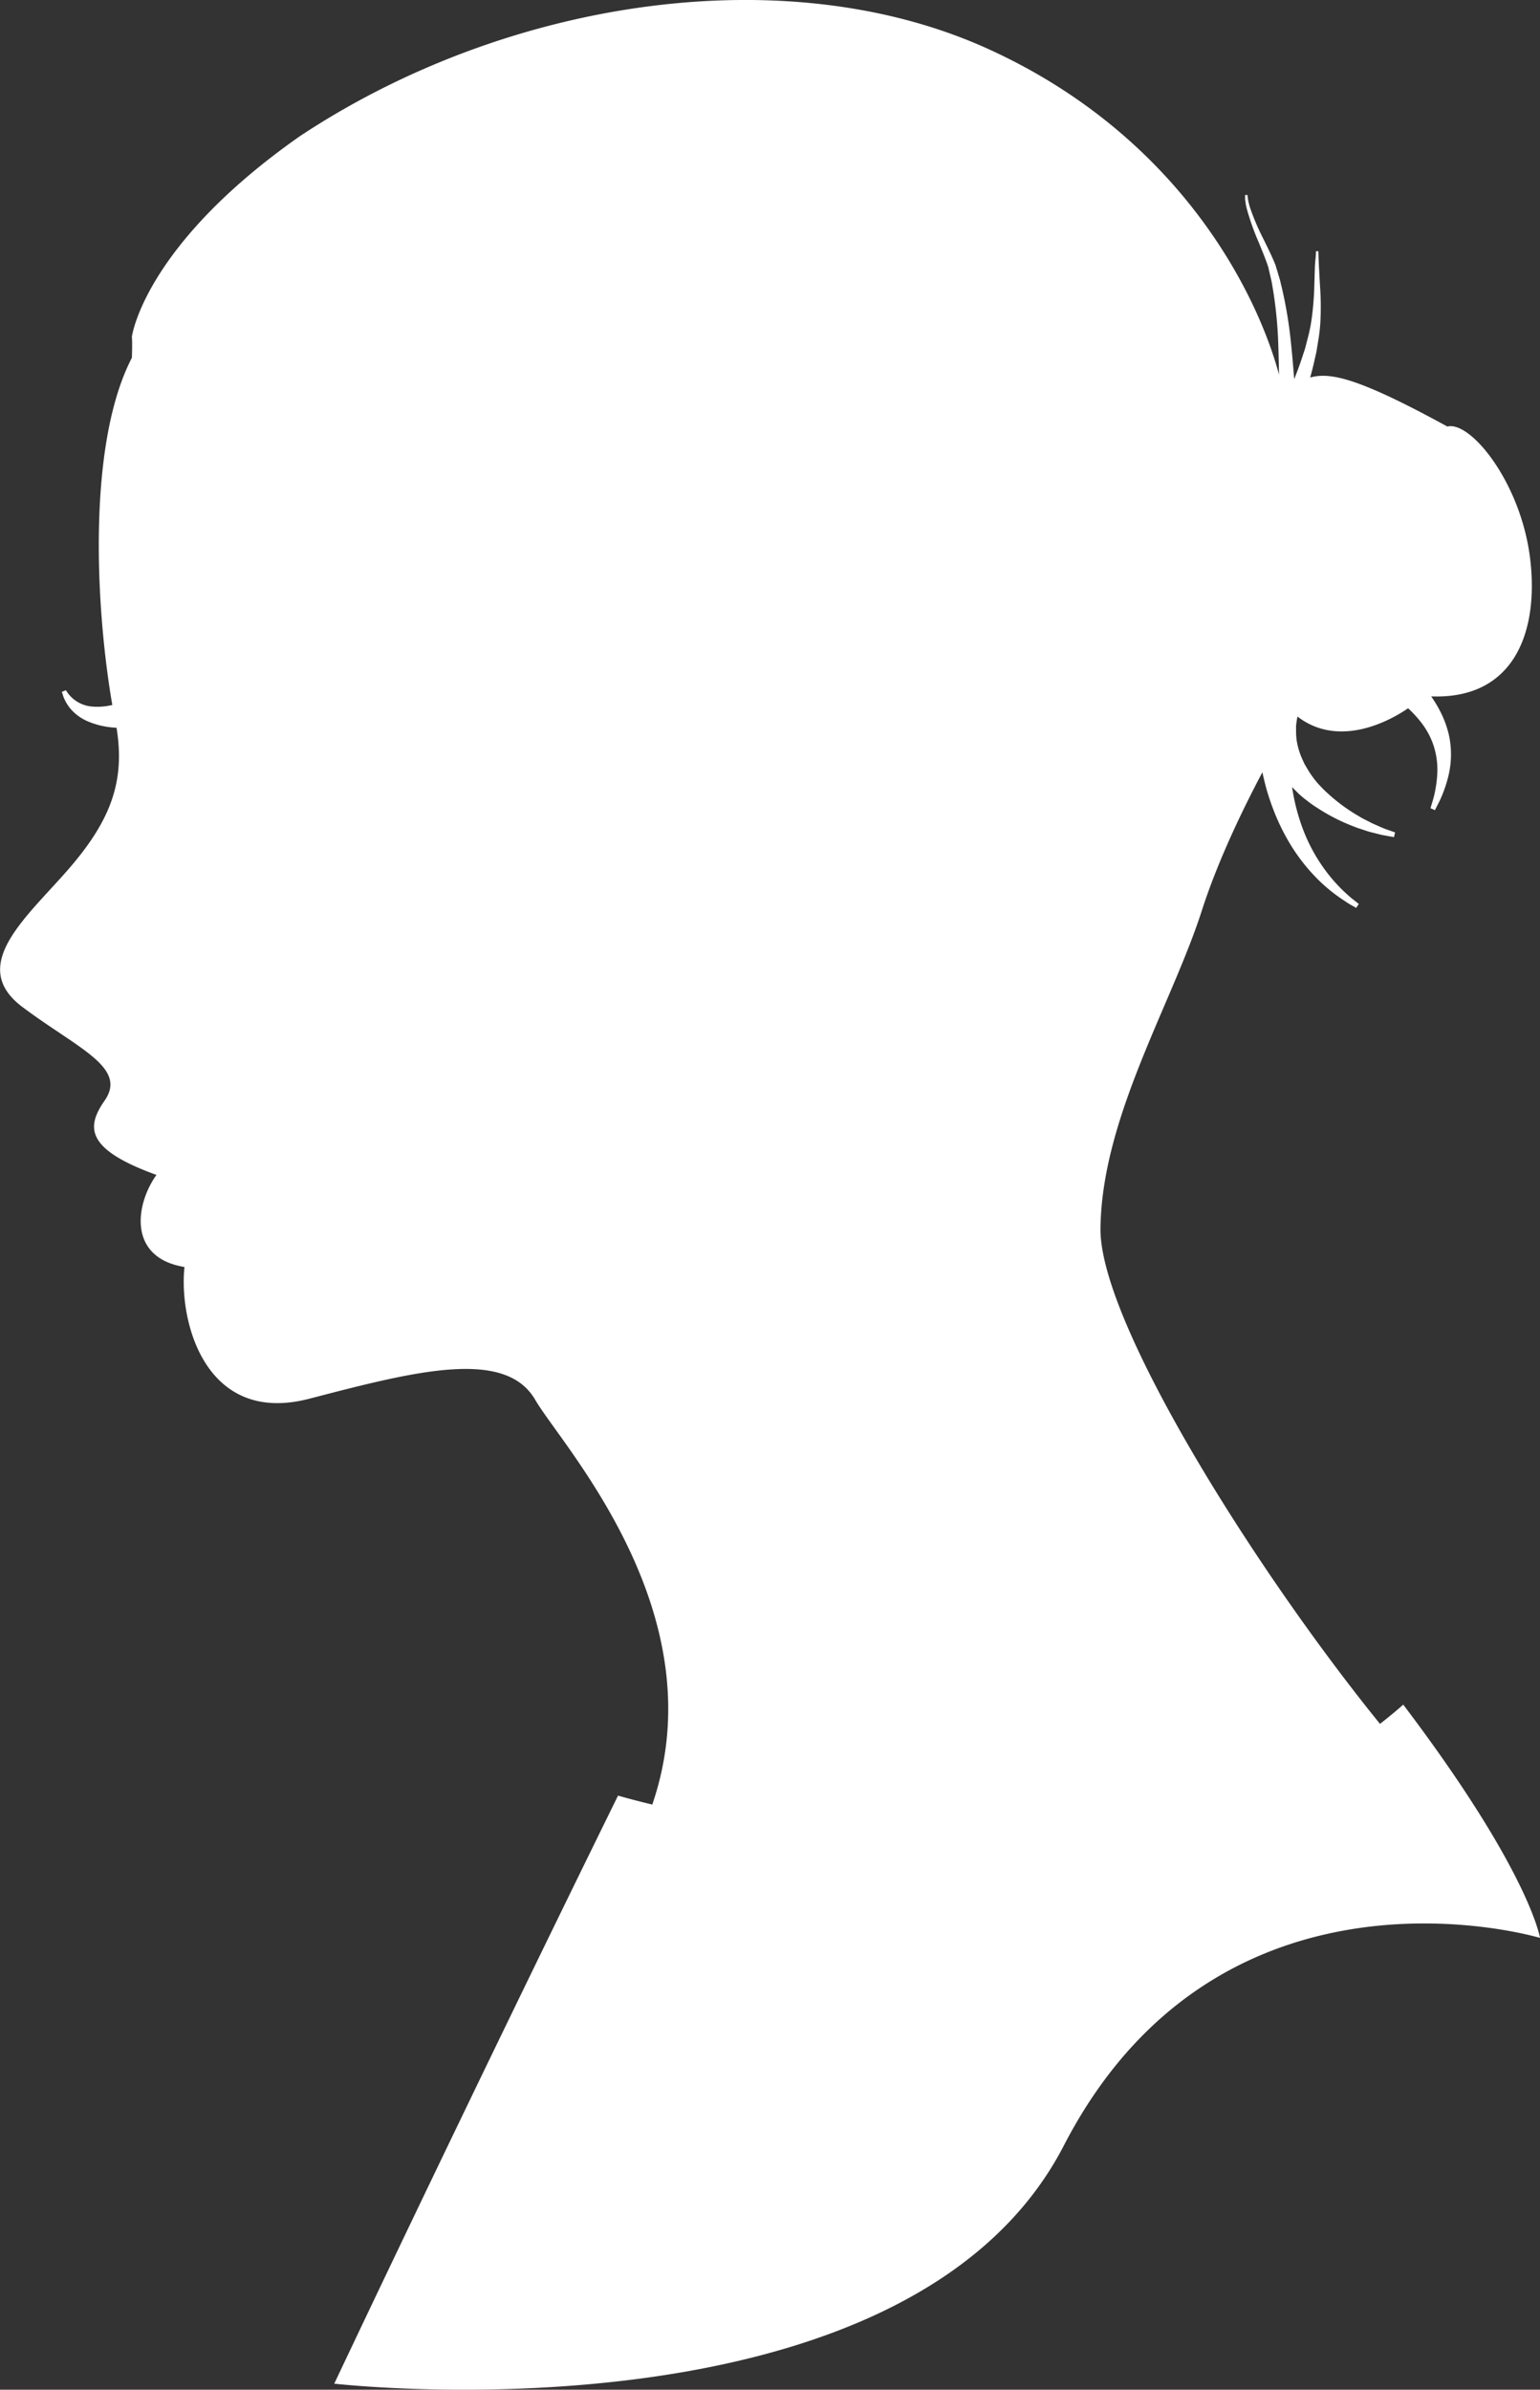 <svg xmlns="http://www.w3.org/2000/svg" viewBox="0 0 388.26 602.35"><rect x="0" y="0" width="388.26" height="602.35" fill="#333333" stroke="none"/><defs><style>.cls-1{fill:#fff;}</style></defs><title>woman_white</title><g id="objects"><path class="cls-1" d="M559.65,528.5c-1.91,1.7-3.87,3.3-5.86,4.85C522.26,494.47,483.07,432,483.32,408.52c.29-27.91,17.93-56.42,25.57-80.22,4-12.42,10.21-25.31,15.25-34.81.3,1.38.63,2.76,1,4.12a63.15,63.15,0,0,0,2.41,6.9,54.54,54.54,0,0,0,3.14,6.31,47,47,0,0,0,7.57,9.8A42,42,0,0,0,545,326c.85.59,1.58,1,2.05,1.25l.74.43.65-1-.64-.51c-.42-.35-1.06-.79-1.8-1.47a40,40,0,0,1-5.62-6,43,43,0,0,1-5.64-9.91,50.22,50.22,0,0,1-2-6.07c-.47-1.8-.83-3.65-1.12-5.5.43.45.88.89,1.32,1.33a21.46,21.46,0,0,0,2.43,2.07,26.48,26.48,0,0,0,2.49,1.77,48,48,0,0,0,9.54,4.85c.71.3,1.43.5,2.1.73s1.3.44,1.9.6c1.23.3,2.27.59,3.15.77l2.77.5.27-1.19-2.57-.91c-.8-.31-1.76-.76-2.85-1.23-.55-.24-1.11-.56-1.71-.86s-1.23-.6-1.85-1a44.34,44.34,0,0,1-8-5.85,24.33,24.33,0,0,1-1.91-1.89,16.9,16.9,0,0,1-1.73-2.05,19.79,19.79,0,0,1-1.49-2.24l-.68-1.15c-.2-.4-.37-.8-.56-1.2a18.37,18.37,0,0,1-1.46-4.82,17.49,17.49,0,0,1-.15-2.38c0-.39,0-.78,0-1.16s.09-.77.13-1.15.14-.88.23-1.31c9.76,7.51,21.78,2.09,27.88-2.09l.28.25a30.14,30.14,0,0,1,3.31,3.7,20.79,20.79,0,0,1,2.34,4.1,19.36,19.36,0,0,1,1.43,8.43,30.22,30.22,0,0,1-1,6.33l-.71,2.38,1.12.49,1.16-2.29a32.61,32.61,0,0,0,2.28-6.52,23,23,0,0,0,.08-10.16,25.76,25.76,0,0,0-2-5.56,33.31,33.31,0,0,0-2.46-4.15c20.94.8,27.21-16.32,24.93-34.82-2.35-19.1-15-34.67-20.86-33.2-21.83-11.93-29.34-13.84-34.58-12.35.36-1.3.7-2.61,1-3.94.19-.87.39-1.73.58-2.58l.42-2.6a42.89,42.89,0,0,0,.58-5.09,74.53,74.53,0,0,0-.11-9c-.15-2.6-.27-4.75-.33-6.26s-.07-2.37-.07-2.37l-.61,0s0,.87-.16,2.39-.16,3.69-.26,6.28a74.35,74.35,0,0,1-.72,8.73,40.65,40.65,0,0,1-1,4.77l-.63,2.44c-.27.8-.53,1.61-.8,2.41-.58,1.77-1.24,3.52-1.92,5.23-.23-2.88-.47-5.83-.78-8.78a108.58,108.58,0,0,0-2.37-14.41c-.14-.56-.27-1.13-.41-1.68s-.33-1.11-.48-1.65-.33-1.08-.49-1.61a8,8,0,0,0-.25-.79l-.32-.77c-.86-2-1.75-3.76-2.55-5.42a60.27,60.27,0,0,1-3.48-8.1c-.17-.51-.26-1-.38-1.36l-.18-1c-.06-.55-.08-.84-.08-.84h-.61s0,.31,0,.91c0,.3.08.66.13,1.08s.15.91.29,1.44a62.38,62.38,0,0,0,3,8.46c.69,1.71,1.47,3.55,2.16,5.5l.24.71c.08.24.12.51.18.76l.36,1.57c.12.53.26,1.06.36,1.61s.19,1.1.29,1.66a106.38,106.38,0,0,1,1.36,14.17c.09,2.47.14,4.94.18,7.39-5.56-20.72-25.14-59.93-72.75-81.82C404.57,87.92,333.75,98.5,281.44,133.18c-39.38,27.62-42.32,50.54-42.32,50.54.15,1.34,0,5.29,0,5.29-.18.35-.36.7-.53,1.06-10.73,22.08-8.55,62.48-4.4,86.49l-.16,0a15.69,15.69,0,0,1-4.72.38,8.45,8.45,0,0,1-6.14-3.15c-.24-.29-.39-.55-.52-.72l-.18-.26-1,.41s0,.12.1.33.15.55.31.95a10.77,10.77,0,0,0,1.92,3.16,12,12,0,0,0,4.45,3.1,20.43,20.43,0,0,0,6,1.44l1,.07c2.19,13.41-1.43,23.17-11.67,35.13-10.58,12.34-26.16,24.68-12.05,35.26s26.74,15.28,20.57,23.8c-4.41,6.47-4.7,12.05,13.22,18.52-5.29,7.34-7.34,20.86,7.06,23.21-1.47,13.81,5.29,40,31.44,33.21s49.37-12.93,57,.29c6.58,11.39,46.05,53.72,29.5,102-5.51-1.33-8.63-2.26-8.63-2.26C322.08,632,290.14,699.66,290.14,699.66s144.33,16.6,183.93-60,120.06-52.36,120.06-52.36S591.58,570.65,559.65,528.5Z" transform="translate(-205.87 -98.83)"/></g></svg>